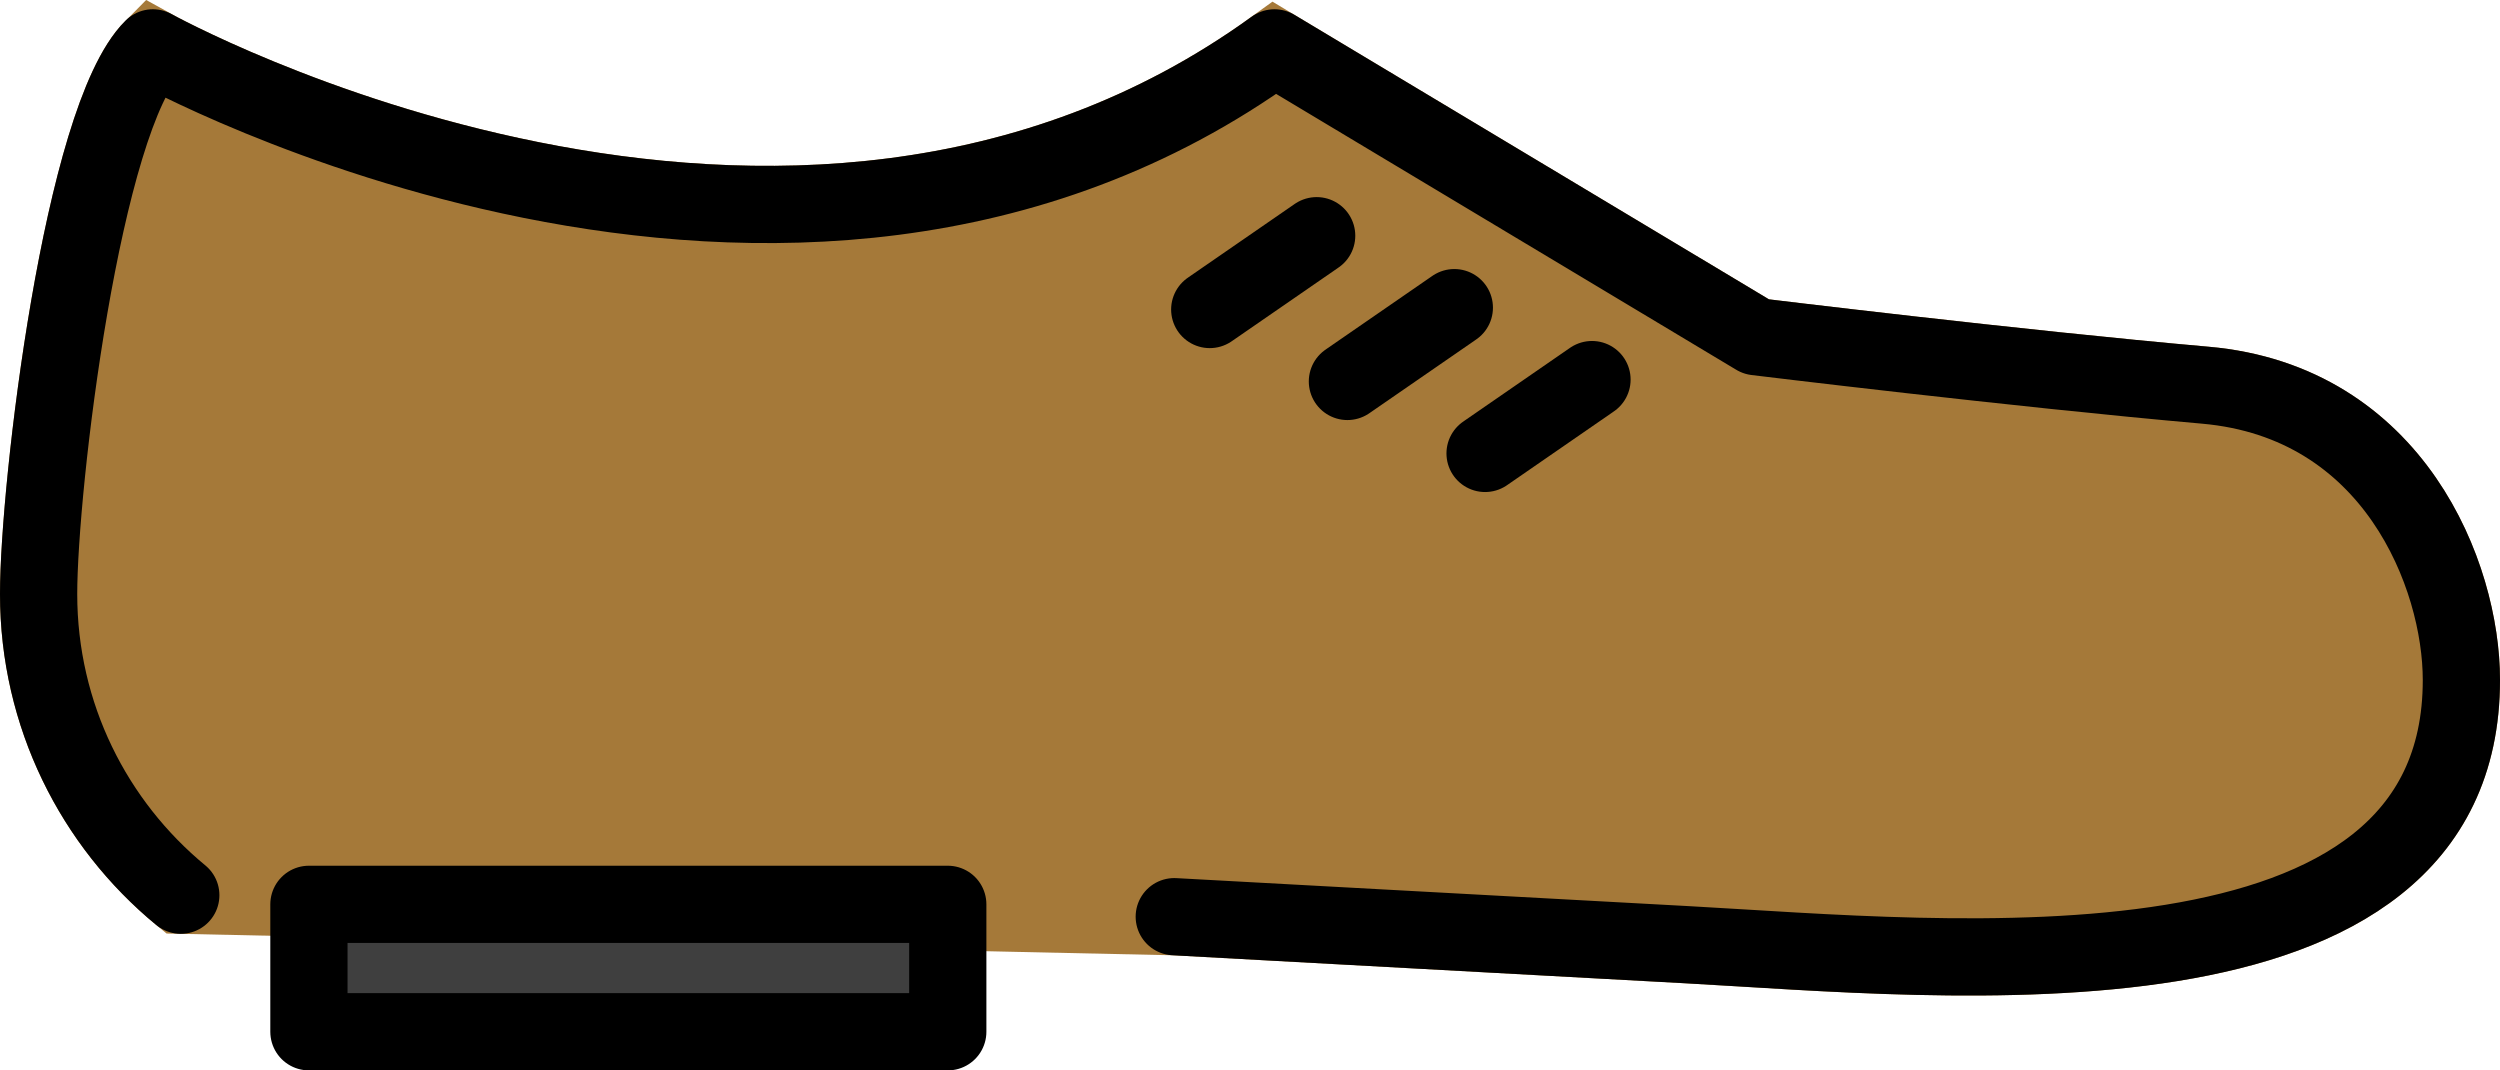 <?xml version="1.0" encoding="UTF-8" standalone="no"?>
<svg
   id="emoji"
   viewBox="0 0 64.741 27.719"
   version="1.1"
   sodipodi:docname="1f45e.svg"
   width="64.741"
   height="27.719"
   xmlns:inkscape="http://www.inkscape.org/namespaces/inkscape"
   xmlns:sodipodi="http://sodipodi.sourceforge.net/DTD/sodipodi-0.dtd"
   xmlns="http://www.w3.org/2000/svg"
   xmlns:svg="http://www.w3.org/2000/svg">
  <defs
     id="defs5" />
  <sodipodi:namedview
     id="namedview5"
     pagecolor="#ffffff"
     bordercolor="#000000"
     borderopacity="0.25"
     inkscape:showpageshadow="2"
     inkscape:pageopacity="0.0"
     inkscape:pagecheckerboard="0"
     inkscape:deskcolor="#d1d1d1" />
  <g
     id="color"
     transform="translate(-3,-27.281)">
    <path
       fill="#a57939"
       stroke="none"
       d="M 7.682,50.464 C 5.434,48.611 4,45.805 4,42.664 4,39.875 5.131,30.349 6.959,28.521 c 0,0 16.439,9.125 29.045,0 L 48.478,36 c 0,0 6.755,0.827 11.629,1.256 4.893,0.43 6.634,4.931 6.634,7.634 0,8.652 -13.338,7.223 -20.064,6.855 C 42.97,51.542 37.538,51.245 33.408,51.02 L 12.695,50.7 Z"
       id="path1" />
    <path
       fill="#a57939"
       stroke="#a57939"
       stroke-miterlimit="10"
       stroke-width="2"
       d="M 7.682,50.464 C 5.434,48.611 4,45.805 4,42.664 4,39.875 5.131,30.349 6.959,28.521 c 0,0 16.439,9.125 29.045,0 L 48.478,36 c 0,0 6.755,0.827 11.629,1.256 4.893,0.43 6.634,4.931 6.634,7.634 0,8.652 -13.338,7.223 -20.064,6.855 -3.707,-0.202 -9.139,-0.499 -13.268,-0.725 z"
       id="path2" />
    <rect
       x="11"
       y="50.7"
       width="16.544"
       height="3.3"
       fill="#3f3f3f"
       stroke="none"
       stroke-linecap="round"
       stroke-linejoin="round"
       stroke-miterlimit="10"
       stroke-width="2"
       id="rect2" />
  </g>
  <g
     id="hair"
     transform="translate(-3,-27.281)" />
  <g
     id="skin"
     transform="translate(-3,-27.281)" />
  <g
     id="skin-shadow"
     transform="translate(-3,-27.281)" />
  <g
     id="line"
     transform="translate(-3,-27.281)">
    <path
       fill="none"
       stroke="#000000"
       stroke-linecap="round"
       stroke-linejoin="round"
       stroke-miterlimit="10"
       stroke-width="2"
       d="M 7.682,50.464 C 5.434,48.611 4,45.805 4,42.664 4,39.875 5.131,30.349 6.959,28.521 c 0,0 16.439,9.125 29.045,0 L 48.478,36 c 0,0 6.755,0.827 11.629,1.256 4.893,0.43 6.634,4.931 6.634,7.634 0,8.652 -13.338,7.223 -20.064,6.855 -3.707,-0.202 -9.139,-0.499 -13.268,-0.725"
       id="path3" />
    <rect
       x="11"
       y="50.7"
       width="16.544"
       height="3.3"
       fill="none"
       stroke="#000000"
       stroke-linecap="round"
       stroke-linejoin="round"
       stroke-miterlimit="10"
       stroke-width="2"
       id="rect3" />
    <line
       x1="37.097"
       x2="34.328"
       y1="33.385"
       y2="35.296"
       fill="none"
       stroke="#000000"
       stroke-linecap="round"
       stroke-linejoin="round"
       stroke-miterlimit="10"
       stroke-width="2"
       id="line3" />
    <line
       x1="40.662"
       x2="37.893"
       y1="35.248"
       y2="37.159"
       fill="none"
       stroke="#000000"
       stroke-linecap="round"
       stroke-linejoin="round"
       stroke-miterlimit="10"
       stroke-width="2"
       id="line4" />
    <line
       x1="44.227"
       x2="41.458"
       y1="37.111"
       y2="39.023"
       fill="none"
       stroke="#000000"
       stroke-linecap="round"
       stroke-linejoin="round"
       stroke-miterlimit="10"
       stroke-width="2"
       id="line5" />
  </g>
</svg>
